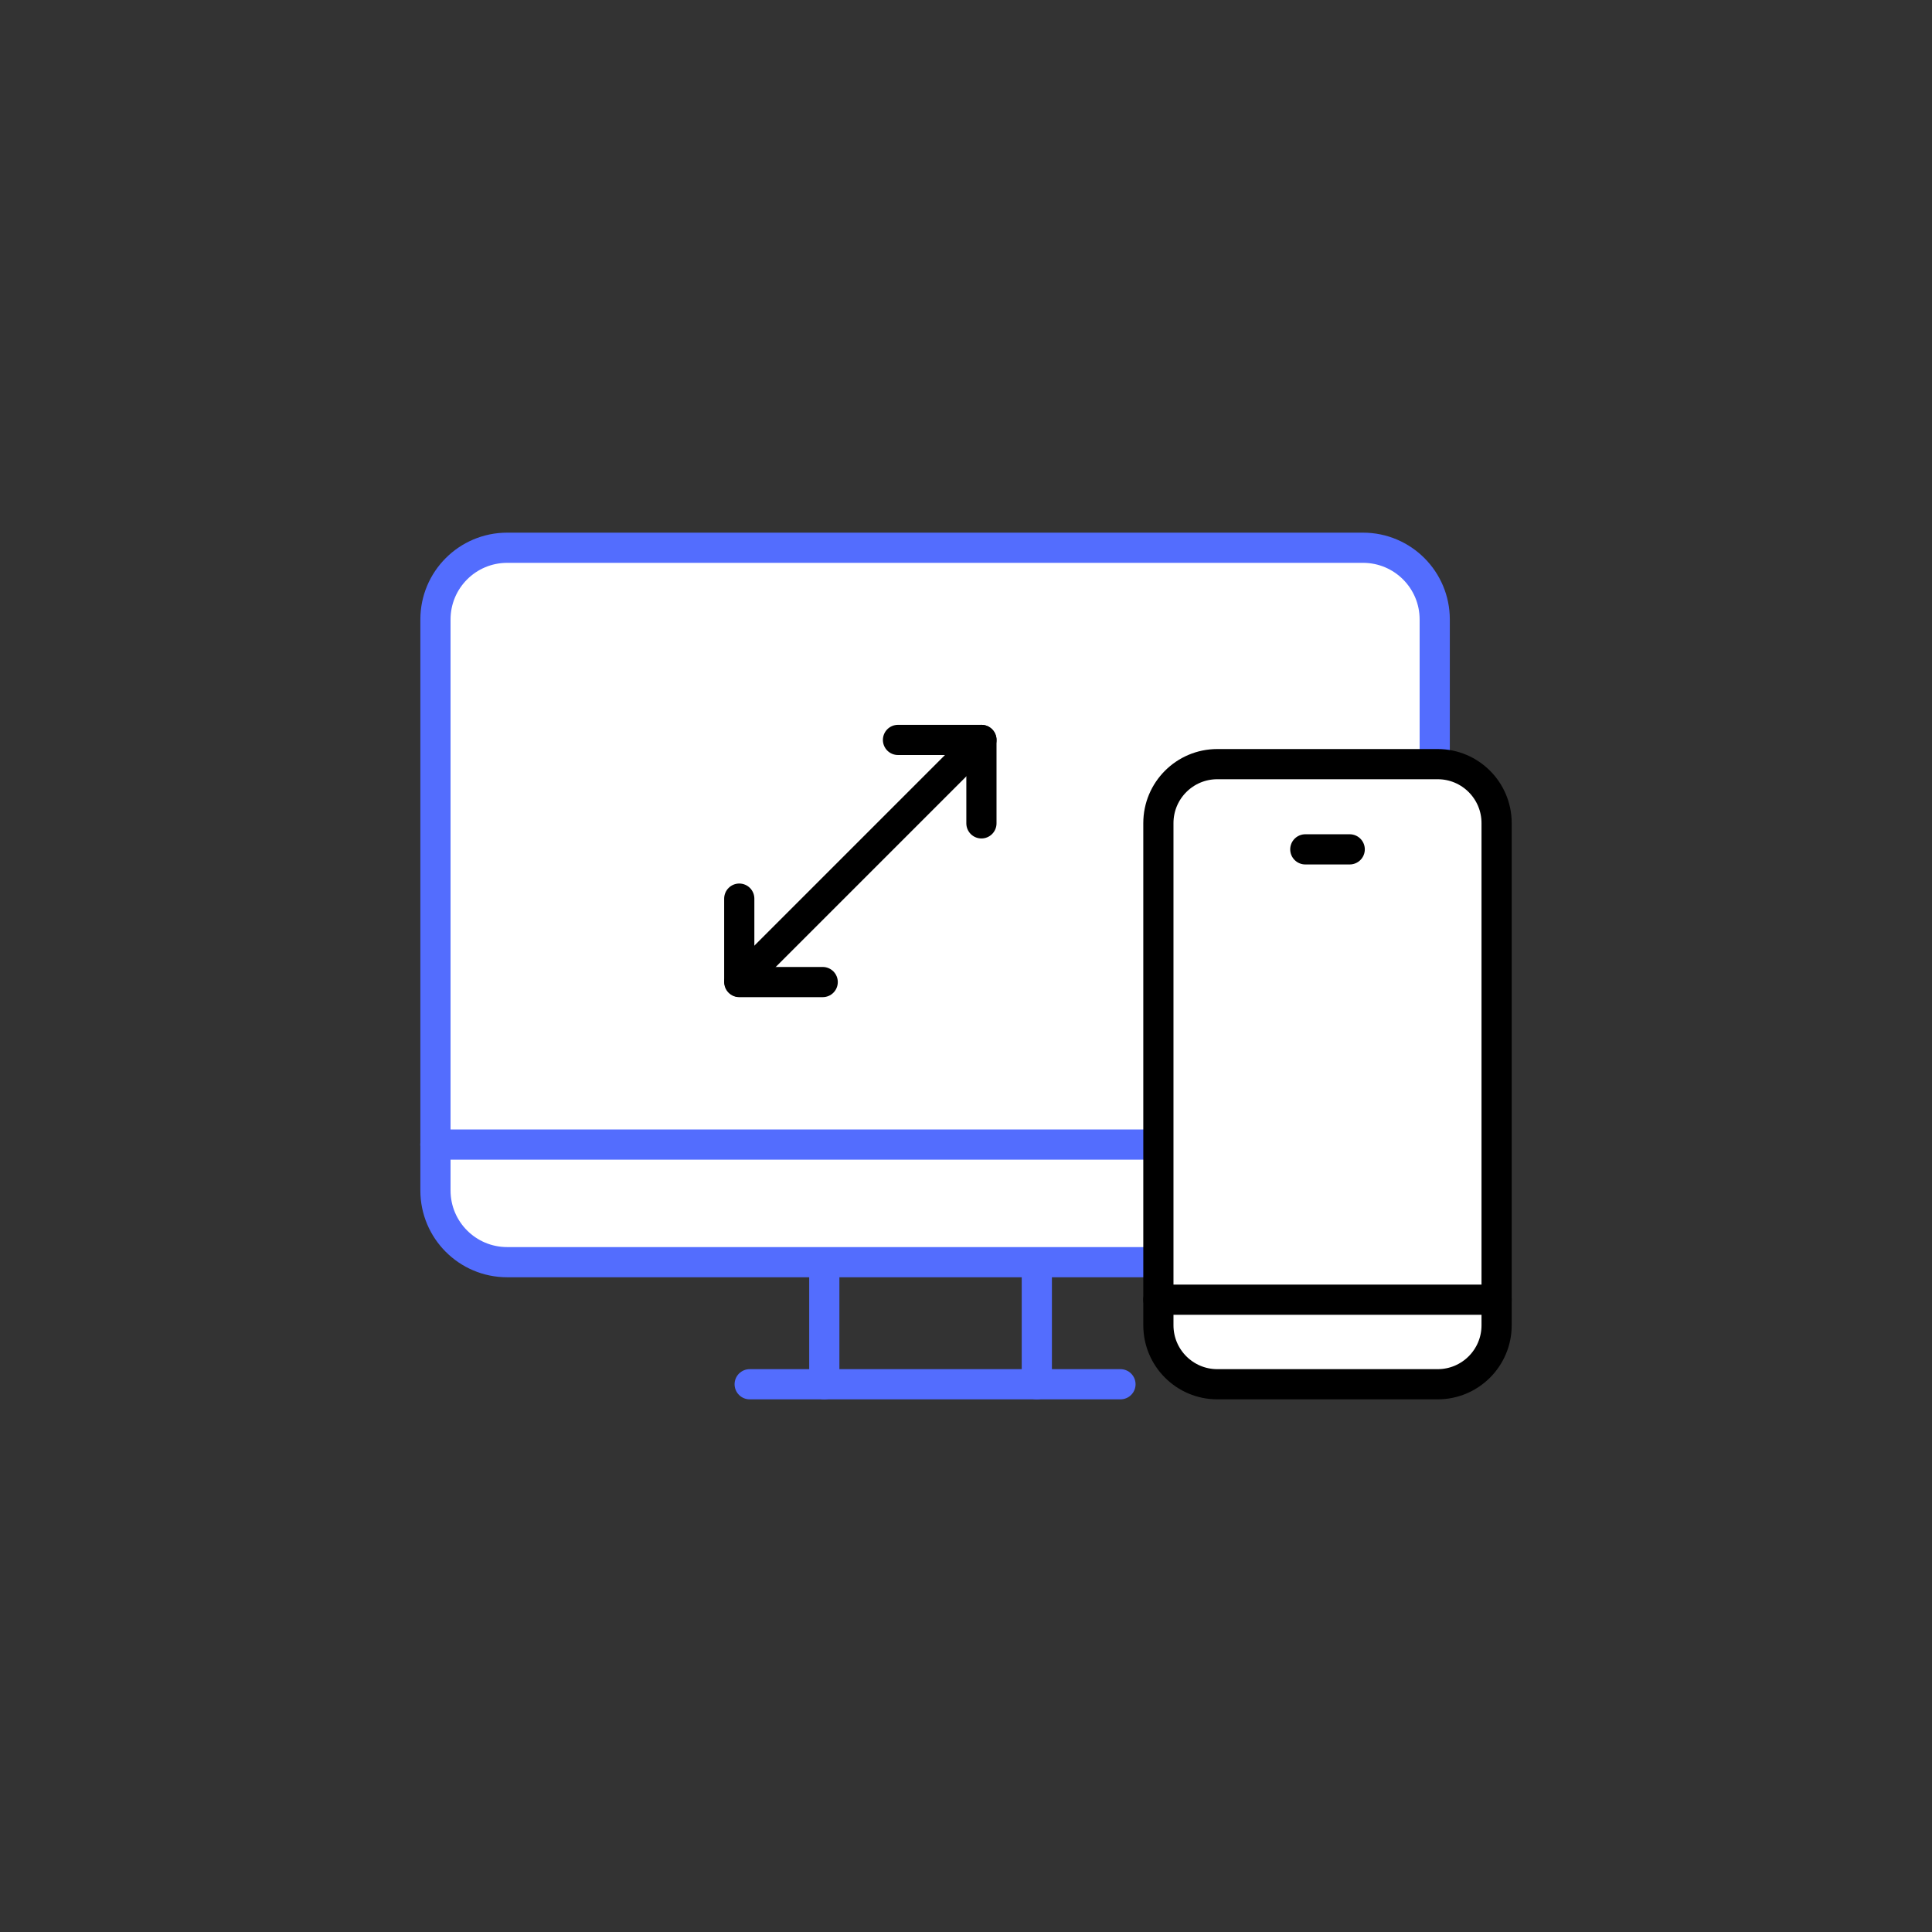 <svg xmlns="http://www.w3.org/2000/svg" xmlns:xlink="http://www.w3.org/1999/xlink" viewBox="0 0 64 64" width="64" height="64" preserveAspectRatio="xMidYMid meet" style="width: 100%; height: 100%; transform: translate3d(0px, 0px, 0px); content-visibility: visible;"><rect x="0" y="0" width="64" height="64" fill="#333333" stroke="none"/><defs><clipPath id="__lottie_element_16109"><rect width="64" height="64" x="0" y="0"></rect></clipPath></defs><g clip-path="url(#__lottie_element_16109)"><g transform="matrix(1,0,0,1,23.834,40.811)" opacity="1" style="display: block;"><g opacity="1" transform="matrix(1,0,0,1,0,0)"><path stroke-linecap="round" stroke-linejoin="round" fill-opacity="0" stroke="rgb(83,109,254)" stroke-opacity="1" stroke-width="1" d=" M1,5.044 C1,5.044 13.283,5.044 13.283,5.044"></path></g><g opacity="1" transform="matrix(1,0,0,1,0,0)"><path stroke-linecap="round" stroke-linejoin="round" fill-opacity="0" stroke="rgb(83,109,254)" stroke-opacity="1" stroke-width="1" d=" M10.512,1 C10.512,1 10.512,5.044 10.512,5.044"></path></g><g opacity="1" transform="matrix(1,0,0,1,0,0)"><path stroke-linecap="round" stroke-linejoin="round" fill-opacity="0" stroke="rgb(83,109,254)" stroke-opacity="1" stroke-width="1" d=" M3.472,5.044 C3.472,5.044 3.472,1 3.472,1"></path></g></g><g transform="matrix(1,0,0,1,9.424,13.144)" opacity="1" style="display: block;"><g opacity="1" transform="matrix(1,0,0,1,21.552,16.834)"><path fill="rgb(255,255,255)" fill-opacity="1" d=" M14.176,11.833 C14.176,11.833 -14.176,11.833 -14.176,11.833 C-15.488,11.833 -16.551,10.77 -16.551,9.458 C-16.551,9.458 -16.551,-9.458 -16.551,-9.458 C-16.551,-10.77 -15.488,-11.833 -14.176,-11.833 C-14.176,-11.833 14.176,-11.833 14.176,-11.833 C15.488,-11.833 16.551,-10.77 16.551,-9.458 C16.551,-9.458 16.551,9.458 16.551,9.458 C16.551,10.77 15.488,11.833 14.176,11.833z"></path><path stroke-linecap="round" stroke-linejoin="round" fill-opacity="0" stroke="rgb(83,109,254)" stroke-opacity="1" stroke-width="1" d=" M14.176,11.833 C14.176,11.833 -14.176,11.833 -14.176,11.833 C-15.488,11.833 -16.551,10.77 -16.551,9.458 C-16.551,9.458 -16.551,-9.458 -16.551,-9.458 C-16.551,-10.77 -15.488,-11.833 -14.176,-11.833 C-14.176,-11.833 14.176,-11.833 14.176,-11.833 C15.488,-11.833 16.551,-10.77 16.551,-9.458 C16.551,-9.458 16.551,9.458 16.551,9.458 C16.551,10.77 15.488,11.833 14.176,11.833z"></path></g></g><g transform="matrix(1,0,0,1,19.49,19.511)" opacity="1" style="display: block;"><g opacity="1" transform="matrix(1,0,0,1,9.014,9.007)"><path stroke-linecap="round" stroke-linejoin="round" fill-opacity="0" stroke="rgb(0,0,0)" stroke-opacity="1" stroke-width="1" d=" M-4.007,4.007 C-4.007,4.007 4.007,-4.007 4.007,-4.007"></path></g><g opacity="1" transform="matrix(1,0,0,1,11.639,6.382)"><path stroke-linecap="round" stroke-linejoin="round" fill-opacity="0" stroke="rgb(0,0,0)" stroke-opacity="1" stroke-width="1" d=" M-1.382,-1.382 C-1.382,-1.382 1.382,-1.382 1.382,-1.382 C1.382,-1.382 1.382,1.382 1.382,1.382"></path></g><g opacity="1" transform="matrix(1,0,0,1,6.381,11.639)"><path stroke-linecap="round" stroke-linejoin="round" fill-opacity="0" stroke="rgb(0,0,0)" stroke-opacity="1" stroke-width="1" d=" M1.382,1.382 C1.382,1.382 -1.382,1.382 -1.382,1.382 C-1.382,1.382 -1.382,-1.382 -1.382,-1.382"></path></g></g><g transform="matrix(1,0,0,1,13.423,36.916)" opacity="1" style="display: block;"><g opacity="1" transform="matrix(1,0,0,1,0,0)"><path stroke-linecap="round" stroke-linejoin="round" fill-opacity="0" stroke="rgb(83,109,254)" stroke-opacity="1" stroke-width="1" d=" M1,1 C1,1 34.103,1 34.103,1"></path></g></g><g transform="matrix(1,0,0,1,33.373,20.314)" opacity="1" style="display: block;"><g opacity="1" transform="matrix(1,0,0,1,10.602,15.27)"><path fill="rgb(255,255,255)" fill-opacity="1" d=" M-3.65,-10.271 C-3.65,-10.271 3.65,-10.271 3.65,-10.271 C4.728,-10.271 5.602,-9.396 5.602,-8.318 C5.602,-8.318 5.602,8.318 5.602,8.318 C5.602,9.396 4.728,10.271 3.65,10.271 C3.65,10.271 -3.65,10.271 -3.65,10.271 C-4.728,10.271 -5.602,9.396 -5.602,8.318 C-5.602,8.318 -5.602,-8.318 -5.602,-8.318 C-5.602,-9.396 -4.728,-10.271 -3.65,-10.271z"></path><path stroke-linecap="round" stroke-linejoin="round" fill-opacity="0" stroke="rgb(0,0,0)" stroke-opacity="1" stroke-width="1" d=" M-3.65,-10.271 C-3.65,-10.271 3.65,-10.271 3.65,-10.271 C4.728,-10.271 5.602,-9.396 5.602,-8.318 C5.602,-8.318 5.602,8.318 5.602,8.318 C5.602,9.396 4.728,10.271 3.65,10.271 C3.65,10.271 -3.65,10.271 -3.65,10.271 C-4.728,10.271 -5.602,9.396 -5.602,8.318 C-5.602,8.318 -5.602,-8.318 -5.602,-8.318 C-5.602,-9.396 -4.728,-10.271 -3.65,-10.271z"></path></g><g opacity="1" transform="matrix(1,0,0,1,0,0)"><path stroke-linecap="round" stroke-linejoin="round" fill-opacity="0" stroke="rgb(0,0,0)" stroke-opacity="1" stroke-width="1" d=" M16.204,22.74 C16.204,22.74 5,22.74 5,22.74"></path></g><g opacity="1" transform="matrix(1,0,0,1,0,0)"><path stroke-linecap="round" stroke-linejoin="round" fill-opacity="0" stroke="rgb(0,0,0)" stroke-opacity="1" stroke-width="1" d=" M11.338,7.822 C11.338,7.822 9.867,7.822 9.867,7.822"></path></g></g><g transform="matrix(0.581,-0.018,0.018,0.581,38.376,26.275)" opacity="1" style="display: none;"><g opacity="1" transform="matrix(1,0,0,1,9.014,9.007)"><path stroke-linecap="round" stroke-linejoin="round" fill-opacity="0" stroke="rgb(0,0,0)" stroke-opacity="1" stroke-width="1" d=" M-4.007,4.007 C-4.007,4.007 4.007,-4.007 4.007,-4.007"></path></g><g opacity="1" transform="matrix(1,0,0,1,11.639,6.382)"><path stroke-linecap="round" stroke-linejoin="round" fill-opacity="0" stroke="rgb(0,0,0)" stroke-opacity="1" stroke-width="1" d=" M-1.382,-1.382 C-1.382,-1.382 1.382,-1.382 1.382,-1.382 C1.382,-1.382 1.382,1.382 1.382,1.382"></path></g><g opacity="1" transform="matrix(1,0,0,1,6.381,11.639)"><path stroke-linecap="round" stroke-linejoin="round" fill-opacity="0" stroke="rgb(0,0,0)" stroke-opacity="1" stroke-width="1" d=" M1.382,1.382 C1.382,1.382 -1.382,1.382 -1.382,1.382 C-1.382,1.382 -1.382,-1.382 -1.382,-1.382"></path></g></g></g></svg>